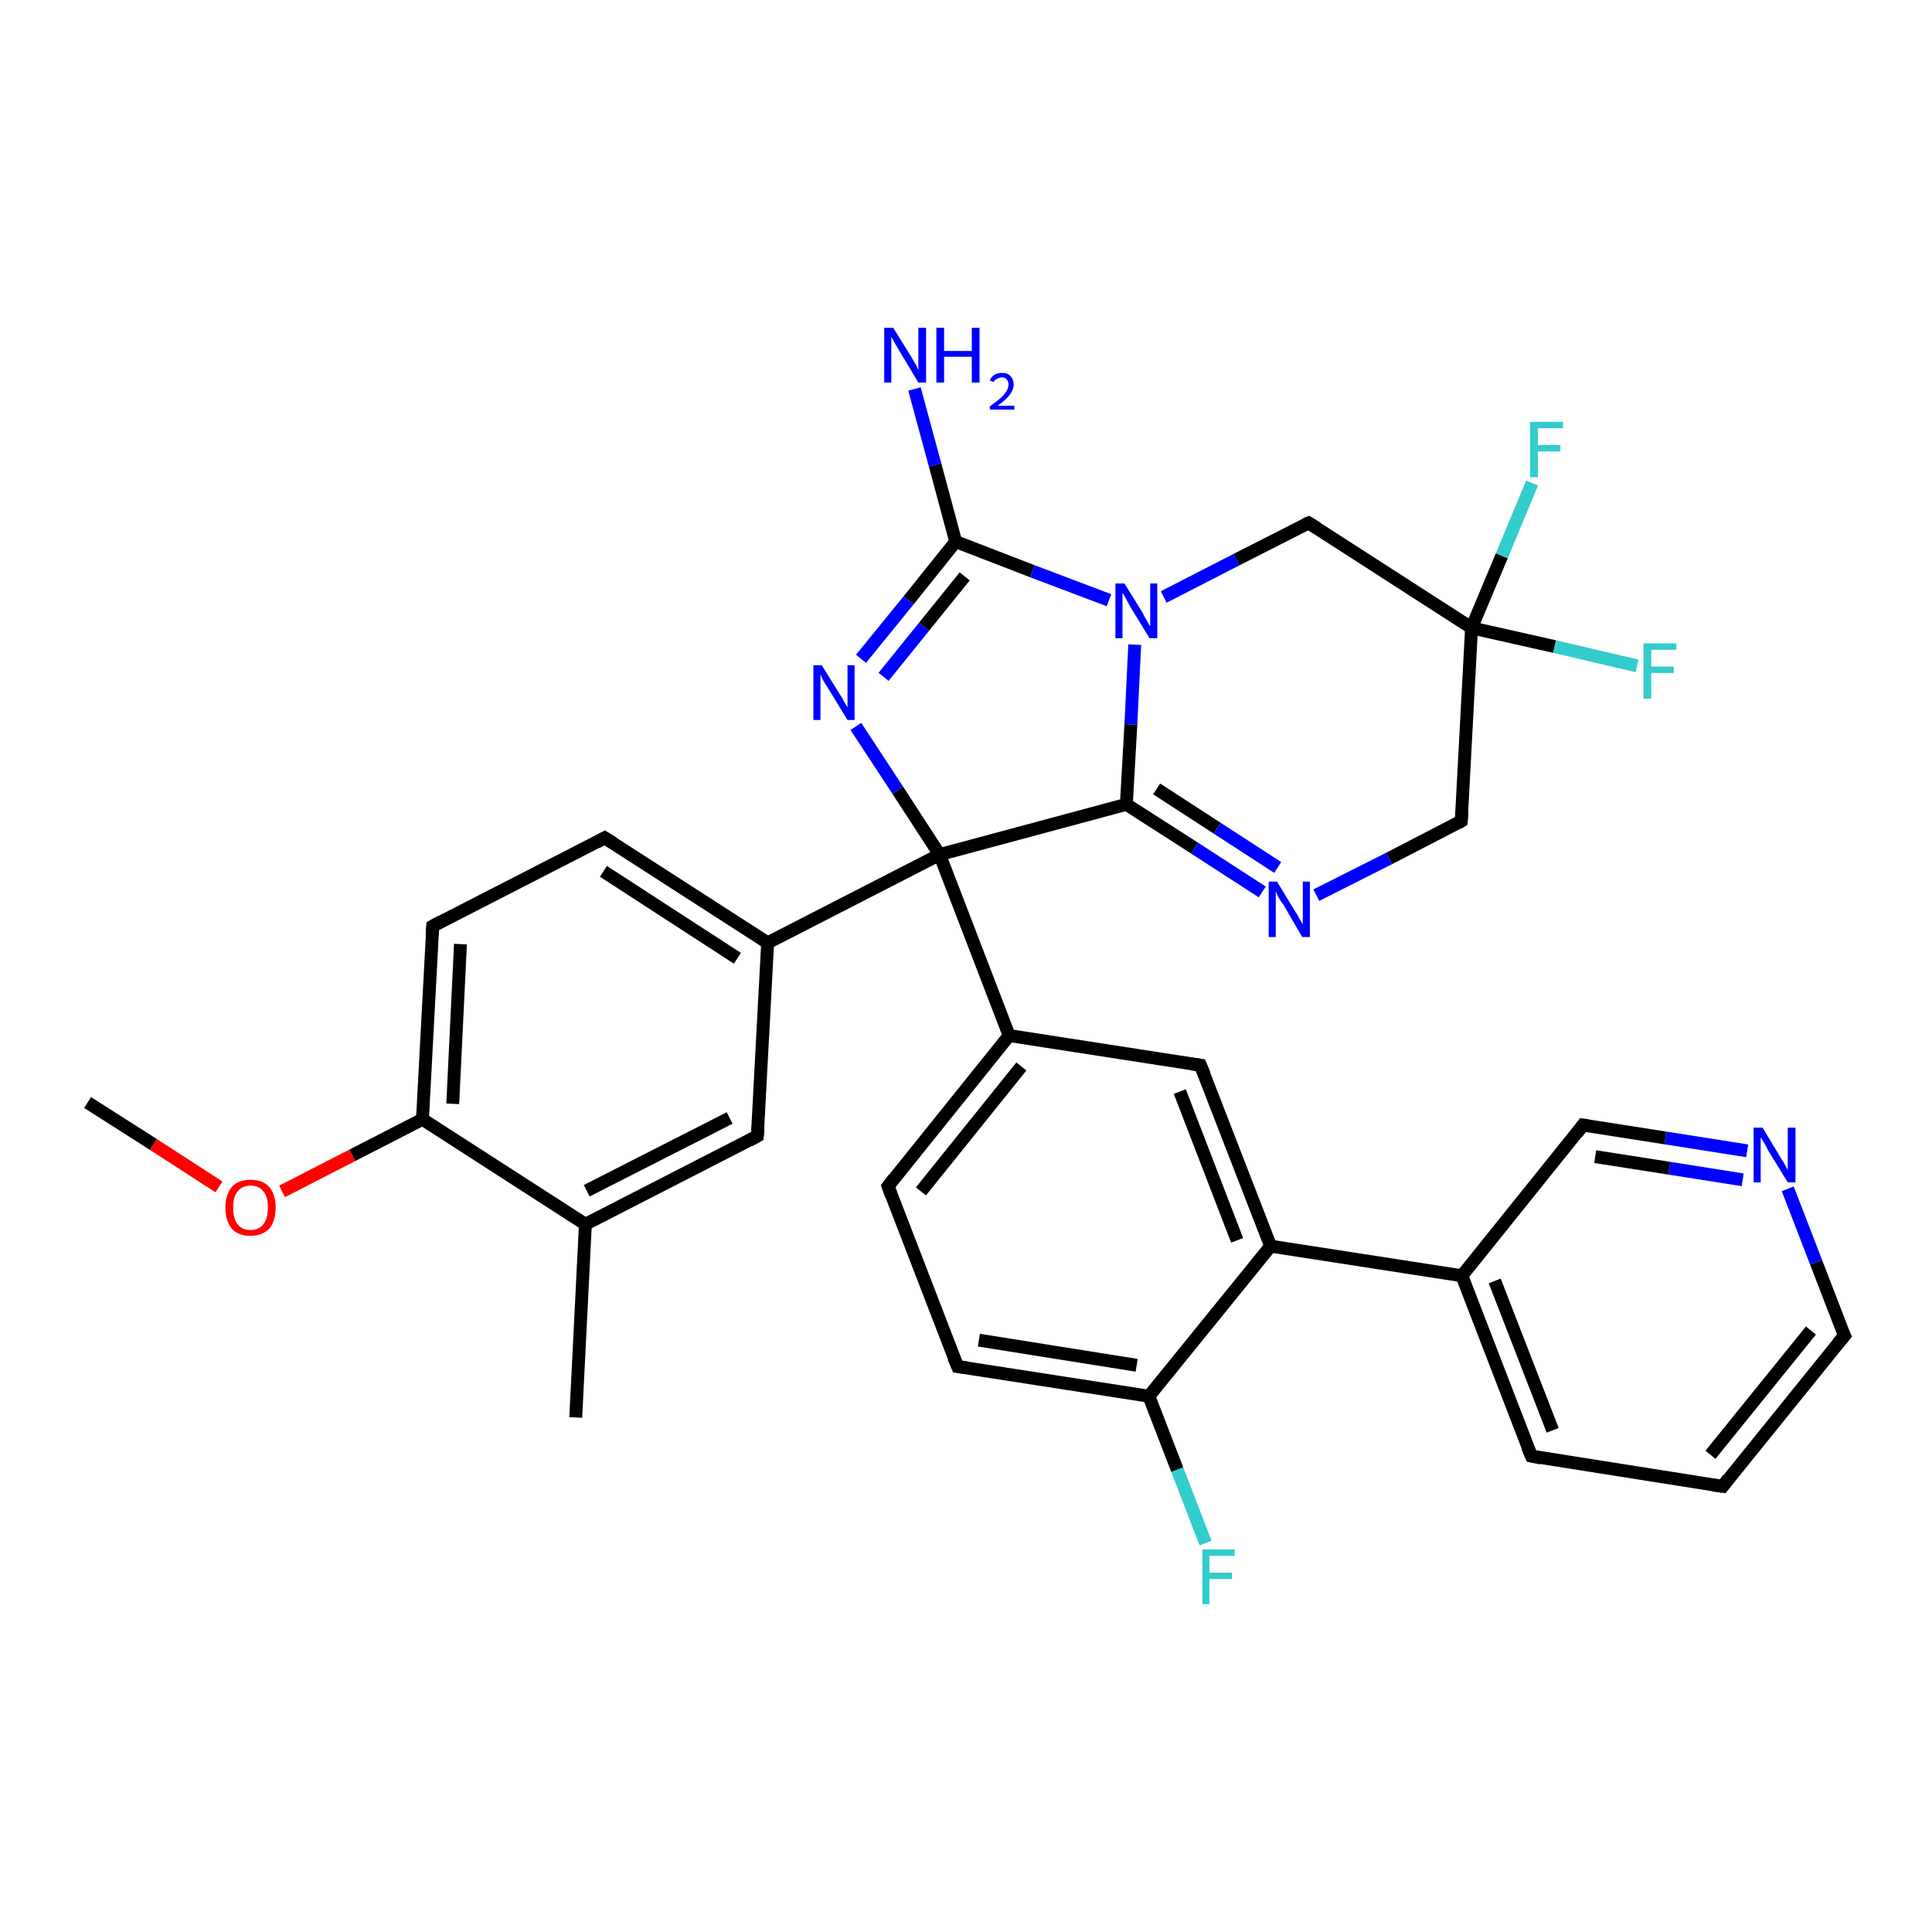 <?xml version='1.0' encoding='iso-8859-1'?>
<svg version='1.1' baseProfile='full'
              xmlns='http://www.w3.org/2000/svg'
                      xmlns:rdkit='http://www.rdkit.org/xml'
                      xmlns:xlink='http://www.w3.org/1999/xlink'
                  xml:space='preserve'
width='300px' height='300px' viewBox='0 0 300 300'>
<!-- END OF HEADER -->
<rect style='opacity:1.0;fill:#FFFFFF;stroke:none' width='300.0' height='300.0' x='0.0' y='0.0'> </rect>
<path class='bond-0 atom-0 atom-1' d='M 187.2,239.6 L 182.8,228.2' style='fill:none;fill-rule:evenodd;stroke:#33CCCC;stroke-width:2.0px;stroke-linecap:butt;stroke-linejoin:miter;stroke-opacity:1' />
<path class='bond-0 atom-0 atom-1' d='M 182.8,228.2 L 178.4,216.8' style='fill:none;fill-rule:evenodd;stroke:#000000;stroke-width:2.0px;stroke-linecap:butt;stroke-linejoin:miter;stroke-opacity:1' />
<path class='bond-1 atom-1 atom-2' d='M 178.4,216.8 L 148.7,212.2' style='fill:none;fill-rule:evenodd;stroke:#000000;stroke-width:2.0px;stroke-linecap:butt;stroke-linejoin:miter;stroke-opacity:1' />
<path class='bond-1 atom-1 atom-2' d='M 176.5,212.0 L 152.0,208.1' style='fill:none;fill-rule:evenodd;stroke:#000000;stroke-width:2.0px;stroke-linecap:butt;stroke-linejoin:miter;stroke-opacity:1' />
<path class='bond-2 atom-2 atom-3' d='M 148.7,212.2 L 137.9,184.2' style='fill:none;fill-rule:evenodd;stroke:#000000;stroke-width:2.0px;stroke-linecap:butt;stroke-linejoin:miter;stroke-opacity:1' />
<path class='bond-3 atom-3 atom-4' d='M 137.9,184.2 L 156.7,160.8' style='fill:none;fill-rule:evenodd;stroke:#000000;stroke-width:2.0px;stroke-linecap:butt;stroke-linejoin:miter;stroke-opacity:1' />
<path class='bond-3 atom-3 atom-4' d='M 143.0,185.0 L 158.6,165.6' style='fill:none;fill-rule:evenodd;stroke:#000000;stroke-width:2.0px;stroke-linecap:butt;stroke-linejoin:miter;stroke-opacity:1' />
<path class='bond-4 atom-4 atom-5' d='M 156.7,160.8 L 186.4,165.4' style='fill:none;fill-rule:evenodd;stroke:#000000;stroke-width:2.0px;stroke-linecap:butt;stroke-linejoin:miter;stroke-opacity:1' />
<path class='bond-5 atom-5 atom-6' d='M 186.4,165.4 L 197.3,193.5' style='fill:none;fill-rule:evenodd;stroke:#000000;stroke-width:2.0px;stroke-linecap:butt;stroke-linejoin:miter;stroke-opacity:1' />
<path class='bond-5 atom-5 atom-6' d='M 183.2,169.5 L 192.1,192.6' style='fill:none;fill-rule:evenodd;stroke:#000000;stroke-width:2.0px;stroke-linecap:butt;stroke-linejoin:miter;stroke-opacity:1' />
<path class='bond-6 atom-6 atom-7' d='M 197.3,193.5 L 227.0,198.1' style='fill:none;fill-rule:evenodd;stroke:#000000;stroke-width:2.0px;stroke-linecap:butt;stroke-linejoin:miter;stroke-opacity:1' />
<path class='bond-7 atom-7 atom-8' d='M 227.0,198.1 L 237.8,226.1' style='fill:none;fill-rule:evenodd;stroke:#000000;stroke-width:2.0px;stroke-linecap:butt;stroke-linejoin:miter;stroke-opacity:1' />
<path class='bond-7 atom-7 atom-8' d='M 232.1,198.9 L 241.1,222.1' style='fill:none;fill-rule:evenodd;stroke:#000000;stroke-width:2.0px;stroke-linecap:butt;stroke-linejoin:miter;stroke-opacity:1' />
<path class='bond-8 atom-8 atom-9' d='M 237.8,226.1 L 267.5,230.8' style='fill:none;fill-rule:evenodd;stroke:#000000;stroke-width:2.0px;stroke-linecap:butt;stroke-linejoin:miter;stroke-opacity:1' />
<path class='bond-9 atom-9 atom-10' d='M 267.5,230.8 L 286.4,207.4' style='fill:none;fill-rule:evenodd;stroke:#000000;stroke-width:2.0px;stroke-linecap:butt;stroke-linejoin:miter;stroke-opacity:1' />
<path class='bond-9 atom-9 atom-10' d='M 265.6,225.9 L 281.2,206.6' style='fill:none;fill-rule:evenodd;stroke:#000000;stroke-width:2.0px;stroke-linecap:butt;stroke-linejoin:miter;stroke-opacity:1' />
<path class='bond-10 atom-10 atom-11' d='M 286.4,207.4 L 282.0,196.0' style='fill:none;fill-rule:evenodd;stroke:#000000;stroke-width:2.0px;stroke-linecap:butt;stroke-linejoin:miter;stroke-opacity:1' />
<path class='bond-10 atom-10 atom-11' d='M 282.0,196.0 L 277.6,184.6' style='fill:none;fill-rule:evenodd;stroke:#0000FF;stroke-width:2.0px;stroke-linecap:butt;stroke-linejoin:miter;stroke-opacity:1' />
<path class='bond-11 atom-11 atom-12' d='M 271.3,178.7 L 258.6,176.7' style='fill:none;fill-rule:evenodd;stroke:#0000FF;stroke-width:2.0px;stroke-linecap:butt;stroke-linejoin:miter;stroke-opacity:1' />
<path class='bond-11 atom-11 atom-12' d='M 258.6,176.7 L 245.8,174.7' style='fill:none;fill-rule:evenodd;stroke:#000000;stroke-width:2.0px;stroke-linecap:butt;stroke-linejoin:miter;stroke-opacity:1' />
<path class='bond-11 atom-11 atom-12' d='M 270.6,183.2 L 259.2,181.4' style='fill:none;fill-rule:evenodd;stroke:#0000FF;stroke-width:2.0px;stroke-linecap:butt;stroke-linejoin:miter;stroke-opacity:1' />
<path class='bond-11 atom-11 atom-12' d='M 259.2,181.4 L 247.7,179.6' style='fill:none;fill-rule:evenodd;stroke:#000000;stroke-width:2.0px;stroke-linecap:butt;stroke-linejoin:miter;stroke-opacity:1' />
<path class='bond-12 atom-4 atom-13' d='M 156.7,160.8 L 145.9,132.7' style='fill:none;fill-rule:evenodd;stroke:#000000;stroke-width:2.0px;stroke-linecap:butt;stroke-linejoin:miter;stroke-opacity:1' />
<path class='bond-13 atom-13 atom-14' d='M 145.9,132.7 L 139.4,122.7' style='fill:none;fill-rule:evenodd;stroke:#000000;stroke-width:2.0px;stroke-linecap:butt;stroke-linejoin:miter;stroke-opacity:1' />
<path class='bond-13 atom-13 atom-14' d='M 139.4,122.7 L 132.9,112.8' style='fill:none;fill-rule:evenodd;stroke:#0000FF;stroke-width:2.0px;stroke-linecap:butt;stroke-linejoin:miter;stroke-opacity:1' />
<path class='bond-14 atom-14 atom-15' d='M 133.7,102.3 L 141.1,93.2' style='fill:none;fill-rule:evenodd;stroke:#0000FF;stroke-width:2.0px;stroke-linecap:butt;stroke-linejoin:miter;stroke-opacity:1' />
<path class='bond-14 atom-14 atom-15' d='M 141.1,93.2 L 148.4,84.1' style='fill:none;fill-rule:evenodd;stroke:#000000;stroke-width:2.0px;stroke-linecap:butt;stroke-linejoin:miter;stroke-opacity:1' />
<path class='bond-14 atom-14 atom-15' d='M 137.2,105.1 L 143.5,97.3' style='fill:none;fill-rule:evenodd;stroke:#0000FF;stroke-width:2.0px;stroke-linecap:butt;stroke-linejoin:miter;stroke-opacity:1' />
<path class='bond-14 atom-14 atom-15' d='M 143.5,97.3 L 149.8,89.5' style='fill:none;fill-rule:evenodd;stroke:#000000;stroke-width:2.0px;stroke-linecap:butt;stroke-linejoin:miter;stroke-opacity:1' />
<path class='bond-15 atom-15 atom-16' d='M 148.4,84.1 L 145.2,72.2' style='fill:none;fill-rule:evenodd;stroke:#000000;stroke-width:2.0px;stroke-linecap:butt;stroke-linejoin:miter;stroke-opacity:1' />
<path class='bond-15 atom-15 atom-16' d='M 145.2,72.2 L 142.0,60.4' style='fill:none;fill-rule:evenodd;stroke:#0000FF;stroke-width:2.0px;stroke-linecap:butt;stroke-linejoin:miter;stroke-opacity:1' />
<path class='bond-16 atom-15 atom-17' d='M 148.4,84.1 L 160.3,88.7' style='fill:none;fill-rule:evenodd;stroke:#000000;stroke-width:2.0px;stroke-linecap:butt;stroke-linejoin:miter;stroke-opacity:1' />
<path class='bond-16 atom-15 atom-17' d='M 160.3,88.7 L 172.2,93.2' style='fill:none;fill-rule:evenodd;stroke:#0000FF;stroke-width:2.0px;stroke-linecap:butt;stroke-linejoin:miter;stroke-opacity:1' />
<path class='bond-17 atom-17 atom-18' d='M 176.2,100.1 L 175.6,112.5' style='fill:none;fill-rule:evenodd;stroke:#0000FF;stroke-width:2.0px;stroke-linecap:butt;stroke-linejoin:miter;stroke-opacity:1' />
<path class='bond-17 atom-17 atom-18' d='M 175.6,112.5 L 174.9,124.9' style='fill:none;fill-rule:evenodd;stroke:#000000;stroke-width:2.0px;stroke-linecap:butt;stroke-linejoin:miter;stroke-opacity:1' />
<path class='bond-18 atom-18 atom-19' d='M 174.9,124.9 L 185.5,131.7' style='fill:none;fill-rule:evenodd;stroke:#000000;stroke-width:2.0px;stroke-linecap:butt;stroke-linejoin:miter;stroke-opacity:1' />
<path class='bond-18 atom-18 atom-19' d='M 185.5,131.7 L 196.0,138.5' style='fill:none;fill-rule:evenodd;stroke:#0000FF;stroke-width:2.0px;stroke-linecap:butt;stroke-linejoin:miter;stroke-opacity:1' />
<path class='bond-18 atom-18 atom-19' d='M 179.6,122.5 L 189.0,128.6' style='fill:none;fill-rule:evenodd;stroke:#000000;stroke-width:2.0px;stroke-linecap:butt;stroke-linejoin:miter;stroke-opacity:1' />
<path class='bond-18 atom-18 atom-19' d='M 189.0,128.6 L 198.4,134.7' style='fill:none;fill-rule:evenodd;stroke:#0000FF;stroke-width:2.0px;stroke-linecap:butt;stroke-linejoin:miter;stroke-opacity:1' />
<path class='bond-19 atom-19 atom-20' d='M 204.4,139.0 L 215.7,133.3' style='fill:none;fill-rule:evenodd;stroke:#0000FF;stroke-width:2.0px;stroke-linecap:butt;stroke-linejoin:miter;stroke-opacity:1' />
<path class='bond-19 atom-19 atom-20' d='M 215.7,133.3 L 226.9,127.5' style='fill:none;fill-rule:evenodd;stroke:#000000;stroke-width:2.0px;stroke-linecap:butt;stroke-linejoin:miter;stroke-opacity:1' />
<path class='bond-20 atom-20 atom-21' d='M 226.9,127.5 L 228.5,97.5' style='fill:none;fill-rule:evenodd;stroke:#000000;stroke-width:2.0px;stroke-linecap:butt;stroke-linejoin:miter;stroke-opacity:1' />
<path class='bond-21 atom-21 atom-22' d='M 228.5,97.5 L 233.2,86.3' style='fill:none;fill-rule:evenodd;stroke:#000000;stroke-width:2.0px;stroke-linecap:butt;stroke-linejoin:miter;stroke-opacity:1' />
<path class='bond-21 atom-21 atom-22' d='M 233.2,86.3 L 237.9,75.0' style='fill:none;fill-rule:evenodd;stroke:#33CCCC;stroke-width:2.0px;stroke-linecap:butt;stroke-linejoin:miter;stroke-opacity:1' />
<path class='bond-22 atom-21 atom-23' d='M 228.5,97.5 L 241.4,100.4' style='fill:none;fill-rule:evenodd;stroke:#000000;stroke-width:2.0px;stroke-linecap:butt;stroke-linejoin:miter;stroke-opacity:1' />
<path class='bond-22 atom-21 atom-23' d='M 241.4,100.4 L 254.2,103.4' style='fill:none;fill-rule:evenodd;stroke:#33CCCC;stroke-width:2.0px;stroke-linecap:butt;stroke-linejoin:miter;stroke-opacity:1' />
<path class='bond-23 atom-21 atom-24' d='M 228.5,97.5 L 203.2,81.2' style='fill:none;fill-rule:evenodd;stroke:#000000;stroke-width:2.0px;stroke-linecap:butt;stroke-linejoin:miter;stroke-opacity:1' />
<path class='bond-24 atom-13 atom-25' d='M 145.9,132.7 L 119.2,146.4' style='fill:none;fill-rule:evenodd;stroke:#000000;stroke-width:2.0px;stroke-linecap:butt;stroke-linejoin:miter;stroke-opacity:1' />
<path class='bond-25 atom-25 atom-26' d='M 119.2,146.4 L 93.9,130.1' style='fill:none;fill-rule:evenodd;stroke:#000000;stroke-width:2.0px;stroke-linecap:butt;stroke-linejoin:miter;stroke-opacity:1' />
<path class='bond-25 atom-25 atom-26' d='M 114.5,148.8 L 93.7,135.3' style='fill:none;fill-rule:evenodd;stroke:#000000;stroke-width:2.0px;stroke-linecap:butt;stroke-linejoin:miter;stroke-opacity:1' />
<path class='bond-26 atom-26 atom-27' d='M 93.9,130.1 L 67.2,143.8' style='fill:none;fill-rule:evenodd;stroke:#000000;stroke-width:2.0px;stroke-linecap:butt;stroke-linejoin:miter;stroke-opacity:1' />
<path class='bond-27 atom-27 atom-28' d='M 67.2,143.8 L 65.6,173.8' style='fill:none;fill-rule:evenodd;stroke:#000000;stroke-width:2.0px;stroke-linecap:butt;stroke-linejoin:miter;stroke-opacity:1' />
<path class='bond-27 atom-27 atom-28' d='M 71.5,146.6 L 70.3,171.4' style='fill:none;fill-rule:evenodd;stroke:#000000;stroke-width:2.0px;stroke-linecap:butt;stroke-linejoin:miter;stroke-opacity:1' />
<path class='bond-28 atom-28 atom-29' d='M 65.6,173.8 L 54.7,179.4' style='fill:none;fill-rule:evenodd;stroke:#000000;stroke-width:2.0px;stroke-linecap:butt;stroke-linejoin:miter;stroke-opacity:1' />
<path class='bond-28 atom-28 atom-29' d='M 54.7,179.4 L 43.8,185.0' style='fill:none;fill-rule:evenodd;stroke:#FF0000;stroke-width:2.0px;stroke-linecap:butt;stroke-linejoin:miter;stroke-opacity:1' />
<path class='bond-29 atom-29 atom-30' d='M 34.0,184.3 L 23.8,177.7' style='fill:none;fill-rule:evenodd;stroke:#FF0000;stroke-width:2.0px;stroke-linecap:butt;stroke-linejoin:miter;stroke-opacity:1' />
<path class='bond-29 atom-29 atom-30' d='M 23.8,177.7 L 13.6,171.2' style='fill:none;fill-rule:evenodd;stroke:#000000;stroke-width:2.0px;stroke-linecap:butt;stroke-linejoin:miter;stroke-opacity:1' />
<path class='bond-30 atom-28 atom-31' d='M 65.6,173.8 L 90.9,190.1' style='fill:none;fill-rule:evenodd;stroke:#000000;stroke-width:2.0px;stroke-linecap:butt;stroke-linejoin:miter;stroke-opacity:1' />
<path class='bond-31 atom-31 atom-32' d='M 90.9,190.1 L 117.6,176.4' style='fill:none;fill-rule:evenodd;stroke:#000000;stroke-width:2.0px;stroke-linecap:butt;stroke-linejoin:miter;stroke-opacity:1' />
<path class='bond-31 atom-31 atom-32' d='M 91.1,184.9 L 113.3,173.6' style='fill:none;fill-rule:evenodd;stroke:#000000;stroke-width:2.0px;stroke-linecap:butt;stroke-linejoin:miter;stroke-opacity:1' />
<path class='bond-32 atom-31 atom-33' d='M 90.9,190.1 L 89.4,220.1' style='fill:none;fill-rule:evenodd;stroke:#000000;stroke-width:2.0px;stroke-linecap:butt;stroke-linejoin:miter;stroke-opacity:1' />
<path class='bond-33 atom-12 atom-7' d='M 245.8,174.7 L 227.0,198.1' style='fill:none;fill-rule:evenodd;stroke:#000000;stroke-width:2.0px;stroke-linecap:butt;stroke-linejoin:miter;stroke-opacity:1' />
<path class='bond-34 atom-6 atom-1' d='M 197.3,193.5 L 178.4,216.8' style='fill:none;fill-rule:evenodd;stroke:#000000;stroke-width:2.0px;stroke-linecap:butt;stroke-linejoin:miter;stroke-opacity:1' />
<path class='bond-35 atom-24 atom-17' d='M 203.2,81.2 L 192.0,86.9' style='fill:none;fill-rule:evenodd;stroke:#000000;stroke-width:2.0px;stroke-linecap:butt;stroke-linejoin:miter;stroke-opacity:1' />
<path class='bond-35 atom-24 atom-17' d='M 192.0,86.9 L 180.7,92.7' style='fill:none;fill-rule:evenodd;stroke:#0000FF;stroke-width:2.0px;stroke-linecap:butt;stroke-linejoin:miter;stroke-opacity:1' />
<path class='bond-36 atom-18 atom-13' d='M 174.9,124.9 L 145.9,132.7' style='fill:none;fill-rule:evenodd;stroke:#000000;stroke-width:2.0px;stroke-linecap:butt;stroke-linejoin:miter;stroke-opacity:1' />
<path class='bond-37 atom-32 atom-25' d='M 117.6,176.4 L 119.2,146.4' style='fill:none;fill-rule:evenodd;stroke:#000000;stroke-width:2.0px;stroke-linecap:butt;stroke-linejoin:miter;stroke-opacity:1' />
<path d='M 150.2,212.4 L 148.7,212.2 L 148.1,210.8' style='fill:none;stroke:#000000;stroke-width:2.0px;stroke-linecap:butt;stroke-linejoin:miter;stroke-opacity:1;' />
<path d='M 138.4,185.6 L 137.9,184.2 L 138.8,183.0' style='fill:none;stroke:#000000;stroke-width:2.0px;stroke-linecap:butt;stroke-linejoin:miter;stroke-opacity:1;' />
<path d='M 185.0,165.2 L 186.4,165.4 L 187.0,166.8' style='fill:none;stroke:#000000;stroke-width:2.0px;stroke-linecap:butt;stroke-linejoin:miter;stroke-opacity:1;' />
<path d='M 237.2,224.7 L 237.8,226.1 L 239.3,226.4' style='fill:none;stroke:#000000;stroke-width:2.0px;stroke-linecap:butt;stroke-linejoin:miter;stroke-opacity:1;' />
<path d='M 266.0,230.6 L 267.5,230.8 L 268.4,229.6' style='fill:none;stroke:#000000;stroke-width:2.0px;stroke-linecap:butt;stroke-linejoin:miter;stroke-opacity:1;' />
<path d='M 285.4,208.6 L 286.4,207.4 L 286.1,206.8' style='fill:none;stroke:#000000;stroke-width:2.0px;stroke-linecap:butt;stroke-linejoin:miter;stroke-opacity:1;' />
<path d='M 246.5,174.8 L 245.8,174.7 L 244.9,175.9' style='fill:none;stroke:#000000;stroke-width:2.0px;stroke-linecap:butt;stroke-linejoin:miter;stroke-opacity:1;' />
<path d='M 226.4,127.8 L 226.9,127.5 L 227.0,126.0' style='fill:none;stroke:#000000;stroke-width:2.0px;stroke-linecap:butt;stroke-linejoin:miter;stroke-opacity:1;' />
<path d='M 204.5,82.0 L 203.2,81.2 L 202.7,81.4' style='fill:none;stroke:#000000;stroke-width:2.0px;stroke-linecap:butt;stroke-linejoin:miter;stroke-opacity:1;' />
<path d='M 95.2,130.9 L 93.9,130.1 L 92.6,130.8' style='fill:none;stroke:#000000;stroke-width:2.0px;stroke-linecap:butt;stroke-linejoin:miter;stroke-opacity:1;' />
<path d='M 68.5,143.1 L 67.2,143.8 L 67.1,145.3' style='fill:none;stroke:#000000;stroke-width:2.0px;stroke-linecap:butt;stroke-linejoin:miter;stroke-opacity:1;' />
<path d='M 116.3,177.1 L 117.6,176.4 L 117.7,174.9' style='fill:none;stroke:#000000;stroke-width:2.0px;stroke-linecap:butt;stroke-linejoin:miter;stroke-opacity:1;' />
<path class='atom-0' d='M 186.7 240.6
L 191.7 240.6
L 191.7 241.6
L 187.8 241.6
L 187.8 244.2
L 191.3 244.2
L 191.3 245.2
L 187.8 245.2
L 187.8 249.1
L 186.7 249.1
L 186.7 240.6
' fill='#33CCCC'/>
<path class='atom-11' d='M 273.7 175.1
L 276.4 179.6
Q 276.7 180.1, 277.2 180.9
Q 277.6 181.7, 277.6 181.7
L 277.6 175.1
L 278.8 175.1
L 278.8 183.6
L 277.6 183.6
L 274.6 178.7
Q 274.3 178.1, 273.9 177.4
Q 273.5 176.8, 273.4 176.6
L 273.4 183.6
L 272.3 183.6
L 272.3 175.1
L 273.7 175.1
' fill='#0000FF'/>
<path class='atom-14' d='M 127.6 103.3
L 130.4 107.8
Q 130.7 108.2, 131.1 109.0
Q 131.6 109.8, 131.6 109.9
L 131.6 103.3
L 132.7 103.3
L 132.7 111.8
L 131.6 111.8
L 128.6 106.9
Q 128.2 106.3, 127.8 105.6
Q 127.5 105.0, 127.4 104.7
L 127.4 111.8
L 126.3 111.8
L 126.3 103.3
L 127.6 103.3
' fill='#0000FF'/>
<path class='atom-16' d='M 138.7 50.9
L 141.5 55.4
Q 141.7 55.8, 142.2 56.6
Q 142.6 57.4, 142.6 57.5
L 142.6 50.9
L 143.8 50.9
L 143.8 59.4
L 142.6 59.4
L 139.6 54.4
Q 139.3 53.9, 138.9 53.2
Q 138.5 52.5, 138.4 52.3
L 138.4 59.4
L 137.3 59.4
L 137.3 50.9
L 138.7 50.9
' fill='#0000FF'/>
<path class='atom-16' d='M 145.4 50.9
L 146.6 50.9
L 146.6 54.5
L 150.9 54.5
L 150.9 50.9
L 152.1 50.9
L 152.1 59.4
L 150.9 59.4
L 150.9 55.4
L 146.6 55.4
L 146.6 59.4
L 145.4 59.4
L 145.4 50.9
' fill='#0000FF'/>
<path class='atom-16' d='M 153.7 59.1
Q 153.9 58.5, 154.4 58.2
Q 154.9 57.9, 155.6 57.9
Q 156.5 57.9, 156.9 58.4
Q 157.4 58.9, 157.4 59.7
Q 157.4 60.5, 156.8 61.3
Q 156.2 62.1, 154.9 63.0
L 157.5 63.0
L 157.5 63.6
L 153.7 63.6
L 153.7 63.1
Q 154.8 62.3, 155.4 61.8
Q 156.0 61.2, 156.3 60.7
Q 156.6 60.2, 156.6 59.7
Q 156.6 59.2, 156.3 58.9
Q 156.1 58.6, 155.6 58.6
Q 155.2 58.6, 154.9 58.8
Q 154.5 58.9, 154.3 59.3
L 153.7 59.1
' fill='#0000FF'/>
<path class='atom-17' d='M 174.6 90.6
L 177.4 95.1
Q 177.6 95.6, 178.1 96.4
Q 178.5 97.2, 178.6 97.2
L 178.6 90.6
L 179.7 90.6
L 179.7 99.1
L 178.5 99.1
L 175.5 94.2
Q 175.2 93.6, 174.8 92.9
Q 174.5 92.3, 174.3 92.1
L 174.3 99.1
L 173.2 99.1
L 173.2 90.6
L 174.6 90.6
' fill='#0000FF'/>
<path class='atom-19' d='M 198.3 136.9
L 201.1 141.5
Q 201.4 141.9, 201.8 142.7
Q 202.3 143.5, 202.3 143.6
L 202.3 136.9
L 203.4 136.9
L 203.4 145.5
L 202.2 145.5
L 199.3 140.5
Q 198.9 140.0, 198.5 139.3
Q 198.2 138.6, 198.1 138.4
L 198.1 145.5
L 197.0 145.5
L 197.0 136.9
L 198.3 136.9
' fill='#0000FF'/>
<path class='atom-22' d='M 237.6 65.5
L 242.7 65.5
L 242.7 66.5
L 238.8 66.5
L 238.8 69.1
L 242.3 69.1
L 242.3 70.1
L 238.8 70.1
L 238.8 74.1
L 237.6 74.1
L 237.6 65.5
' fill='#33CCCC'/>
<path class='atom-23' d='M 255.2 99.9
L 260.3 99.9
L 260.3 100.9
L 256.4 100.9
L 256.4 103.5
L 259.9 103.5
L 259.9 104.5
L 256.4 104.5
L 256.4 108.5
L 255.2 108.5
L 255.2 99.9
' fill='#33CCCC'/>
<path class='atom-29' d='M 35.0 187.5
Q 35.0 185.5, 36.0 184.3
Q 37.0 183.2, 38.9 183.2
Q 40.8 183.2, 41.8 184.3
Q 42.8 185.5, 42.8 187.5
Q 42.8 189.6, 41.8 190.8
Q 40.7 191.9, 38.9 191.9
Q 37.0 191.9, 36.0 190.8
Q 35.0 189.6, 35.0 187.5
M 38.9 191.0
Q 40.2 191.0, 40.9 190.1
Q 41.6 189.2, 41.6 187.5
Q 41.6 185.8, 40.9 185.0
Q 40.2 184.1, 38.9 184.1
Q 37.6 184.1, 36.9 185.0
Q 36.2 185.8, 36.2 187.5
Q 36.2 189.2, 36.9 190.1
Q 37.6 191.0, 38.9 191.0
' fill='#FF0000'/>
</svg>

